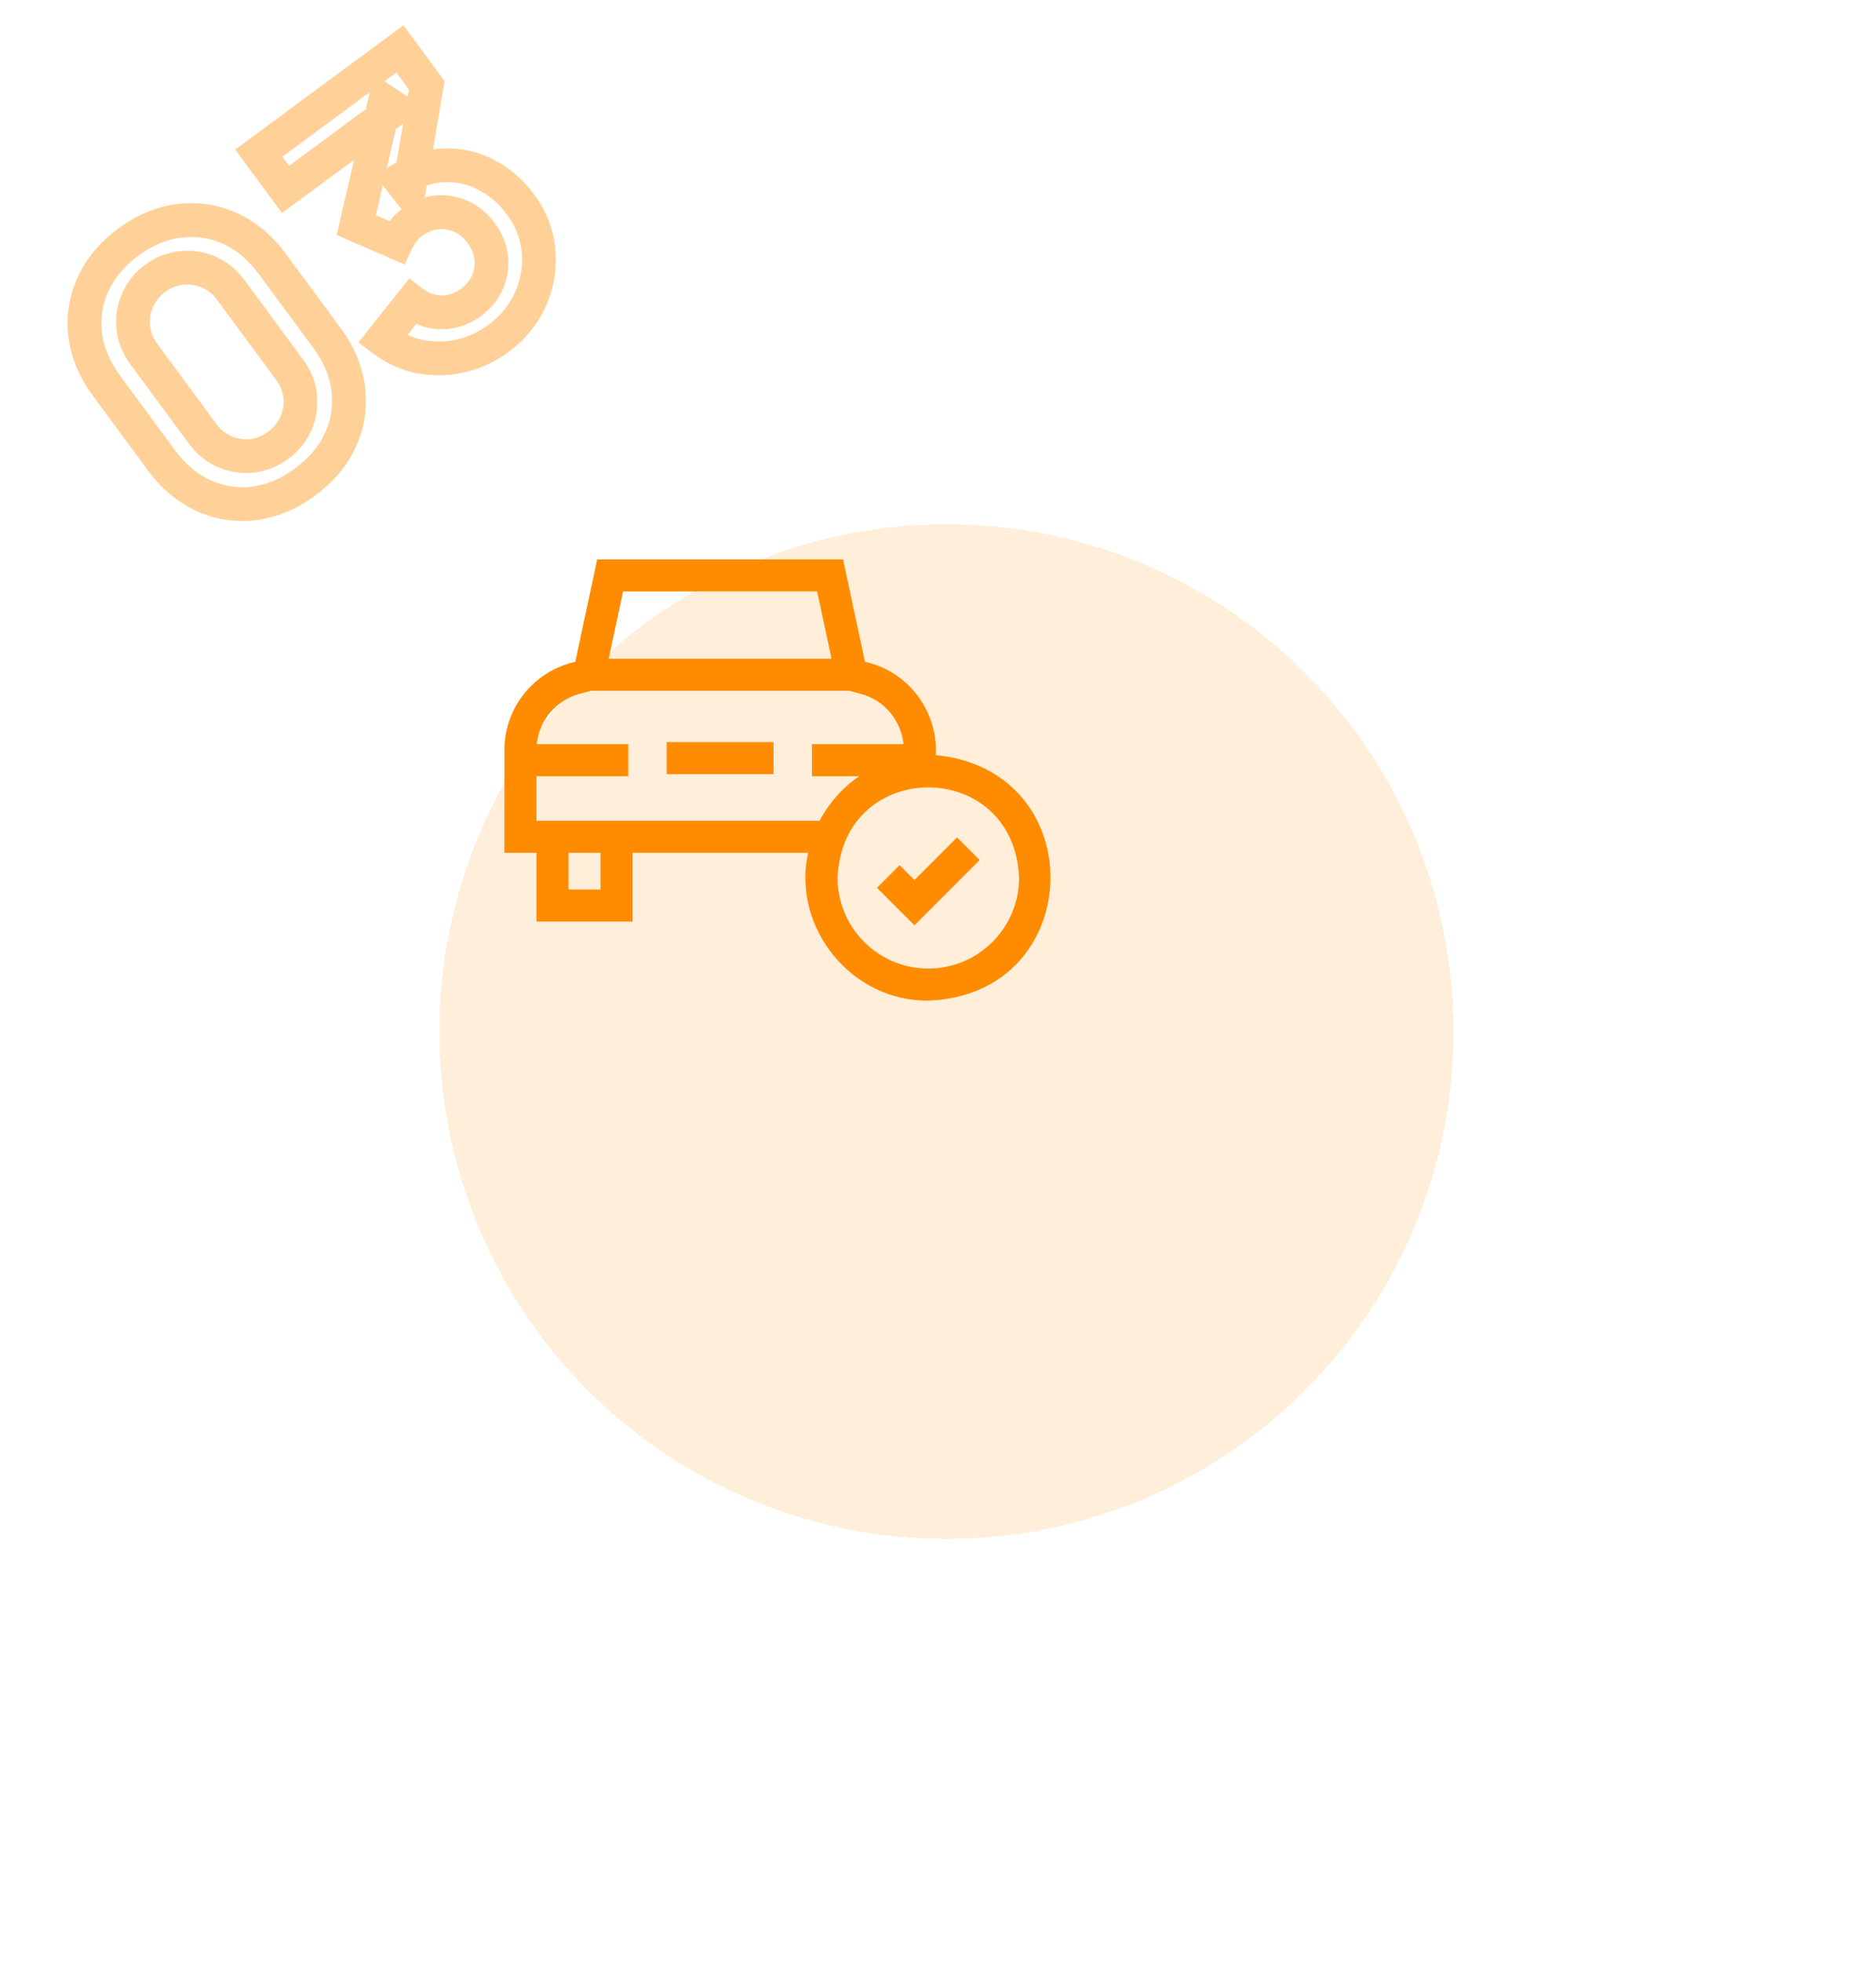 <svg width="222" height="232" viewBox="0 0 222 232" fill="none" xmlns="http://www.w3.org/2000/svg">
<g filter="url(#filter0_d_322_10020)">
<circle cx="92" cy="92" r="60" fill="#FF8C00" fill-opacity="0.15" shape-rendering="crispEdges"/>
</g>
<g clip-path="url(#clip0_322_10020)">
<path d="M78.898 87.767H91.534V91.558H78.898V87.767Z" fill="#FF8C00"/>
<path d="M110.74 89.305C111.016 84.098 107.455 79.38 102.354 78.266L99.764 66.154H70.669L68.079 78.266C63.21 79.347 59.679 83.682 59.692 88.682V100.859H63.483V108.988H74.855V100.859H95.626C93.695 109.714 100.772 118.446 109.856 118.339C128.597 117.653 129.341 91.095 110.74 89.305ZM96.698 69.945L98.4 77.905H72.032L73.735 69.945H96.698ZM71.064 105.198H67.274V100.859H71.064V105.198ZM63.483 97.068V91.804H74.35V88.013H63.517C63.793 85.191 65.797 82.793 68.582 82.055L69.936 81.696H100.497L101.851 82.055C104.635 82.793 106.64 85.191 106.916 88.013H96.083V91.804H101.676C99.707 93.15 98.097 94.957 96.986 97.068H63.483ZM109.856 114.548C103.933 114.548 99.115 109.73 99.115 103.808C99.705 89.559 120.008 89.564 120.596 103.808C120.596 109.73 115.778 114.548 109.856 114.548Z" fill="#FF8C00"/>
<path d="M108.213 104.072L106.458 102.316L103.777 104.997L108.213 109.433L115.934 101.711L113.254 99.031L108.213 104.072Z" fill="#FF8C00"/>
</g>
<path opacity="0.4" d="M30.11 59.529L30.354 61.514L30.367 61.512L30.11 59.529ZM24.096 58.623L23.266 60.443L23.278 60.448L24.096 58.623ZM10.083 39.641L8.098 39.885L8.1 39.898L10.083 39.641ZM11.003 33.646L12.823 34.476L12.828 34.464L11.003 33.646ZM21.194 26.123L21.43 28.109L21.441 28.108L21.451 28.107L21.194 26.123ZM27.194 27.01L26.376 28.835L26.376 28.835L27.194 27.01ZM41.206 45.992L39.221 46.236L39.221 46.236L41.206 45.992ZM40.301 52.006L42.123 52.829L42.126 52.824L40.301 52.006ZM35.032 50.053L36.868 50.848L36.872 50.837L36.877 50.826L35.032 50.053ZM35.518 46.833L37.507 46.627L37.506 46.62L37.505 46.613L35.518 46.833ZM24.701 32.18L23.906 34.015L23.913 34.018L23.919 34.021L24.701 32.18ZM21.48 31.695L21.676 33.685L21.688 33.684L21.7 33.683L21.48 31.695ZM16.262 35.547L18.097 36.342L18.102 36.331L18.107 36.32L16.262 35.547ZM15.777 38.768L17.767 38.563L17.766 38.556L17.765 38.548L15.777 38.768ZM26.594 53.42L25.799 55.255L25.805 55.258L25.812 55.261L26.594 53.42ZM29.814 53.905L30.01 55.896L30.022 55.895L30.034 55.893L29.814 53.905ZM34.934 55.38C33.239 56.632 31.55 57.326 29.853 57.545L30.367 61.512C32.829 61.194 35.148 60.195 37.31 58.599L34.934 55.38ZM29.866 57.544C28.139 57.756 26.502 57.51 24.914 56.798L23.278 60.448C25.531 61.458 27.903 61.815 30.354 61.514L29.866 57.544ZM24.926 56.803C23.369 56.094 21.959 54.932 20.708 53.238L17.49 55.613C19.086 57.776 21.007 59.413 23.266 60.443L24.926 56.803ZM20.708 53.238L14.232 44.465L11.014 46.841L17.49 55.613L20.708 53.238ZM14.232 44.465C12.981 42.77 12.287 41.081 12.067 39.384L8.1 39.898C8.419 42.36 9.418 44.678 11.014 46.841L14.232 44.465ZM12.068 39.397C11.857 37.673 12.107 36.046 12.823 34.476L9.183 32.816C8.16 35.061 7.797 37.431 8.098 39.885L12.068 39.397ZM12.828 34.464C13.53 32.899 14.684 31.487 16.375 30.239L13.999 27.021C11.832 28.62 10.198 30.552 9.178 32.828L12.828 34.464ZM16.375 30.239C18.065 28.991 19.746 28.31 21.43 28.109L20.957 24.137C18.489 24.431 16.165 25.422 13.999 27.021L16.375 30.239ZM21.451 28.107C23.163 27.885 24.791 28.125 26.376 28.835L28.012 25.185C25.756 24.174 23.384 23.823 20.937 24.14L21.451 28.107ZM26.376 28.835C27.941 29.536 29.353 30.691 30.601 32.382L33.819 30.006C32.22 27.84 30.288 26.205 28.012 25.185L26.376 28.835ZM30.601 32.382L37.077 41.154L40.295 38.779L33.819 30.006L30.601 32.382ZM37.077 41.154C38.325 42.845 39.012 44.534 39.221 46.236L43.191 45.748C42.887 43.273 41.894 40.945 40.295 38.779L37.077 41.154ZM39.221 46.236C39.434 47.963 39.187 49.601 38.475 51.188L42.126 52.824C43.136 50.571 43.493 48.199 43.191 45.748L39.221 46.236ZM38.478 51.183C37.781 52.725 36.629 54.129 34.934 55.38L37.31 58.599C39.472 57.003 41.105 55.084 42.123 52.829L38.478 51.183ZM34.114 54.269C35.338 53.365 36.273 52.222 36.868 50.848L33.197 49.258C32.9 49.946 32.43 50.54 31.738 51.051L34.114 54.269ZM36.877 50.826C37.441 49.48 37.656 48.071 37.507 46.627L33.528 47.038C33.607 47.802 33.498 48.54 33.188 49.28L36.877 50.826ZM37.505 46.613C37.341 45.125 36.785 43.757 35.881 42.533L32.663 44.909C33.174 45.601 33.447 46.307 33.53 47.052L37.505 46.613ZM35.881 42.533L28.917 33.099L25.699 35.475L32.663 44.909L35.881 42.533ZM28.917 33.099C28.007 31.867 26.862 30.925 25.483 30.339L23.919 34.021C24.583 34.303 25.175 34.766 25.699 35.475L28.917 33.099ZM25.496 30.345C24.146 29.76 22.723 29.546 21.261 29.707L21.7 33.683C22.471 33.598 23.194 33.707 23.906 34.015L25.496 30.345ZM21.285 29.705C19.781 29.852 18.399 30.403 17.167 31.312L19.543 34.531C20.226 34.026 20.928 33.759 21.676 33.685L21.285 29.705ZM17.167 31.312C15.935 32.222 15.002 33.38 14.418 34.774L18.107 36.32C18.397 35.627 18.859 35.035 19.543 34.531L17.167 31.312ZM14.427 34.752C13.842 36.102 13.628 37.525 13.789 38.987L17.765 38.548C17.68 37.778 17.789 37.054 18.097 36.342L14.427 34.752ZM13.788 38.973C13.941 40.463 14.504 41.835 15.414 43.067L18.632 40.691C18.108 39.983 17.841 39.28 17.767 38.563L13.788 38.973ZM15.414 43.067L22.378 52.501L25.596 50.126L18.632 40.691L15.414 43.067ZM22.378 52.501C23.282 53.725 24.425 54.66 25.799 55.255L27.389 51.585C26.701 51.287 26.107 50.818 25.596 50.126L22.378 52.501ZM25.812 55.261C27.147 55.828 28.558 56.038 30.01 55.896L29.619 51.915C28.82 51.993 28.083 51.88 27.376 51.58L25.812 55.261ZM30.034 55.893C31.522 55.729 32.89 55.173 34.114 54.269L31.738 51.051C31.046 51.562 30.34 51.835 29.595 51.917L30.034 55.893ZM54.522 42.093L54.965 44.043L54.522 42.093ZM49.703 42.173L49.312 44.135L49.326 44.137L49.703 42.173ZM45.254 40.142L43.687 38.899L42.415 40.502L44.047 41.737L45.254 40.142ZM48.78 35.699L49.993 34.109L48.433 32.918L47.213 34.456L48.78 35.699ZM52.356 36.944L52.391 38.943L52.408 38.943L52.425 38.942L52.356 36.944ZM55.764 35.743L54.576 34.134L54.566 34.141L54.556 34.149L55.764 35.743ZM57.704 33.346L55.864 32.563L57.704 33.346ZM58.126 30.435L60.112 30.202L60.111 30.195L60.11 30.187L58.126 30.435ZM53.156 25.166L52.816 27.137L52.816 27.137L53.156 25.166ZM47.682 27.367L46.103 26.139L46.098 26.146L46.093 26.153L47.682 27.367ZM46.896 28.677L46.099 30.511L47.896 31.292L48.714 29.512L46.896 28.677ZM42.165 26.62L40.216 26.169L39.841 27.791L41.367 28.454L42.165 26.62ZM45.538 12.037L46.646 10.373L44.24 8.771L43.589 11.587L45.538 12.037ZM46.744 12.841L47.932 14.45L50.226 12.757L47.853 11.176L46.744 12.841ZM33.793 22.401L32.184 23.589L33.372 25.198L34.981 24.01L33.793 22.401ZM30.625 18.11L29.437 16.5L27.828 17.688L29.016 19.297L30.625 18.11ZM47.319 5.786L48.928 4.598L47.741 2.989L46.132 4.177L47.319 5.786ZM50.502 10.096L52.473 10.433L52.616 9.594L52.111 8.909L50.502 10.096ZM48.367 22.597L46.792 23.829L49.577 27.389L50.338 22.933L48.367 22.597ZM47.338 21.282L46.263 19.596L44.405 20.78L45.763 22.515L47.338 21.282ZM52.573 19.55L52.629 21.549L52.639 21.549L52.573 19.55ZM57.561 20.688L56.631 22.459L56.639 22.462L56.646 22.466L57.561 20.688ZM63.729 29.716L61.736 29.878L61.737 29.891L63.729 29.716ZM62.75 35.434L64.572 36.259L64.575 36.254L62.75 35.434ZM57.777 38.43C56.631 39.276 55.402 39.842 54.078 40.142L54.965 44.043C56.843 43.616 58.576 42.812 60.153 41.648L57.777 38.43ZM54.078 40.142C52.747 40.445 51.421 40.467 50.081 40.209L49.326 44.137C51.209 44.5 53.094 44.468 54.965 44.043L54.078 40.142ZM50.095 40.212C48.807 39.955 47.6 39.41 46.461 38.547L44.047 41.737C45.642 42.944 47.402 43.753 49.312 44.135L50.095 40.212ZM46.82 41.385L50.346 36.942L47.213 34.456L43.687 38.899L46.82 41.385ZM47.566 37.289C48.999 38.383 50.623 38.974 52.391 38.943L52.322 34.944C51.551 34.957 50.791 34.718 49.993 34.109L47.566 37.289ZM52.425 38.942C54.103 38.885 55.638 38.347 56.971 37.337L54.556 34.149C53.891 34.652 53.155 34.915 52.288 34.945L52.425 38.942ZM56.951 37.352C58.106 36.499 58.993 35.425 59.544 34.13L55.864 32.563C55.618 33.142 55.211 33.665 54.576 34.134L56.951 37.352ZM59.544 34.13C60.078 32.875 60.271 31.555 60.112 30.202L56.139 30.668C56.216 31.323 56.127 31.944 55.864 32.563L59.544 34.13ZM60.11 30.187C59.938 28.807 59.407 27.538 58.567 26.4L55.349 28.775C55.812 29.402 56.06 30.032 56.141 30.683L60.11 30.187ZM58.567 26.4C57.29 24.669 55.583 23.555 53.495 23.195L52.816 27.137C53.808 27.308 54.635 27.808 55.349 28.775L58.567 26.4ZM53.495 23.195C51.365 22.828 49.365 23.376 47.597 24.68L49.973 27.898C50.953 27.175 51.866 26.974 52.816 27.137L53.495 23.195ZM47.597 24.68C47.033 25.097 46.534 25.585 46.103 26.139L49.261 28.594C49.469 28.326 49.706 28.096 49.973 27.898L47.597 24.68ZM46.093 26.153C45.694 26.675 45.356 27.239 45.079 27.842L48.714 29.512C48.87 29.171 49.056 28.862 49.271 28.581L46.093 26.153ZM47.694 26.843L42.962 24.786L41.367 28.454L46.099 30.511L47.694 26.843ZM44.114 27.07L47.486 12.488L43.589 11.587L40.216 26.169L44.114 27.07ZM44.429 13.702L45.636 14.506L47.853 11.176L46.646 10.373L44.429 13.702ZM45.556 11.232L32.605 20.792L34.981 24.01L47.932 14.45L45.556 11.232ZM35.402 21.213L32.234 16.922L29.016 19.297L32.184 23.589L35.402 21.213ZM31.813 19.719L48.507 7.395L46.132 4.177L29.437 16.5L31.813 19.719ZM45.71 6.973L48.892 11.284L52.111 8.909L48.928 4.598L45.71 6.973ZM48.53 9.76L46.395 22.26L50.338 22.933L52.473 10.433L48.53 9.76ZM49.942 21.364L48.913 20.049L45.763 22.515L46.792 23.829L49.942 21.364ZM48.413 22.969C49.896 22.024 51.294 21.587 52.629 21.549L52.517 17.551C50.342 17.612 48.25 18.329 46.263 19.596L48.413 22.969ZM52.639 21.549C54.063 21.502 55.382 21.803 56.631 22.459L58.49 18.917C56.624 17.938 54.618 17.481 52.507 17.551L52.639 21.549ZM56.646 22.466C57.924 23.124 59.035 24.075 59.981 25.356L63.2 22.98C61.912 21.237 60.337 19.867 58.476 18.909L56.646 22.466ZM59.981 25.356C61.042 26.792 61.607 28.291 61.736 29.878L65.723 29.555C65.53 27.173 64.67 24.972 63.2 22.98L59.981 25.356ZM61.737 29.891C61.88 31.52 61.614 33.084 60.926 34.614L64.575 36.254C65.538 34.111 65.925 31.863 65.722 29.542L61.737 29.891ZM60.929 34.608C60.256 36.092 59.221 37.364 57.777 38.43L60.153 41.648C62.111 40.203 63.6 38.404 64.572 36.259L60.929 34.608Z" fill="#FF8C00"/>
<defs>
<filter id="filter0_d_322_10020" x="2" y="12" width="220" height="220" filterUnits="userSpaceOnUse" color-interpolation-filters="sRGB">
<feFlood flood-opacity="0" result="BackgroundImageFix"/>
<feColorMatrix in="SourceAlpha" type="matrix" values="0 0 0 0 0 0 0 0 0 0 0 0 0 0 0 0 0 0 127 0" result="hardAlpha"/>
<feOffset dx="20" dy="30"/>
<feGaussianBlur stdDeviation="25"/>
<feComposite in2="hardAlpha" operator="out"/>
<feColorMatrix type="matrix" values="0 0 0 0 0 0 0 0 0 0 0 0 0 0 0 0 0 0 0.1 0"/>
<feBlend mode="normal" in2="BackgroundImageFix" result="effect1_dropShadow_322_10020"/>
<feBlend mode="normal" in="SourceGraphic" in2="effect1_dropShadow_322_10020" result="shape"/>
</filter>
<clipPath id="clip0_322_10020">
<rect width="64.615" height="64.615" fill="white" transform="translate(59.692 59.692)"/>
</clipPath>
</defs>
</svg>
